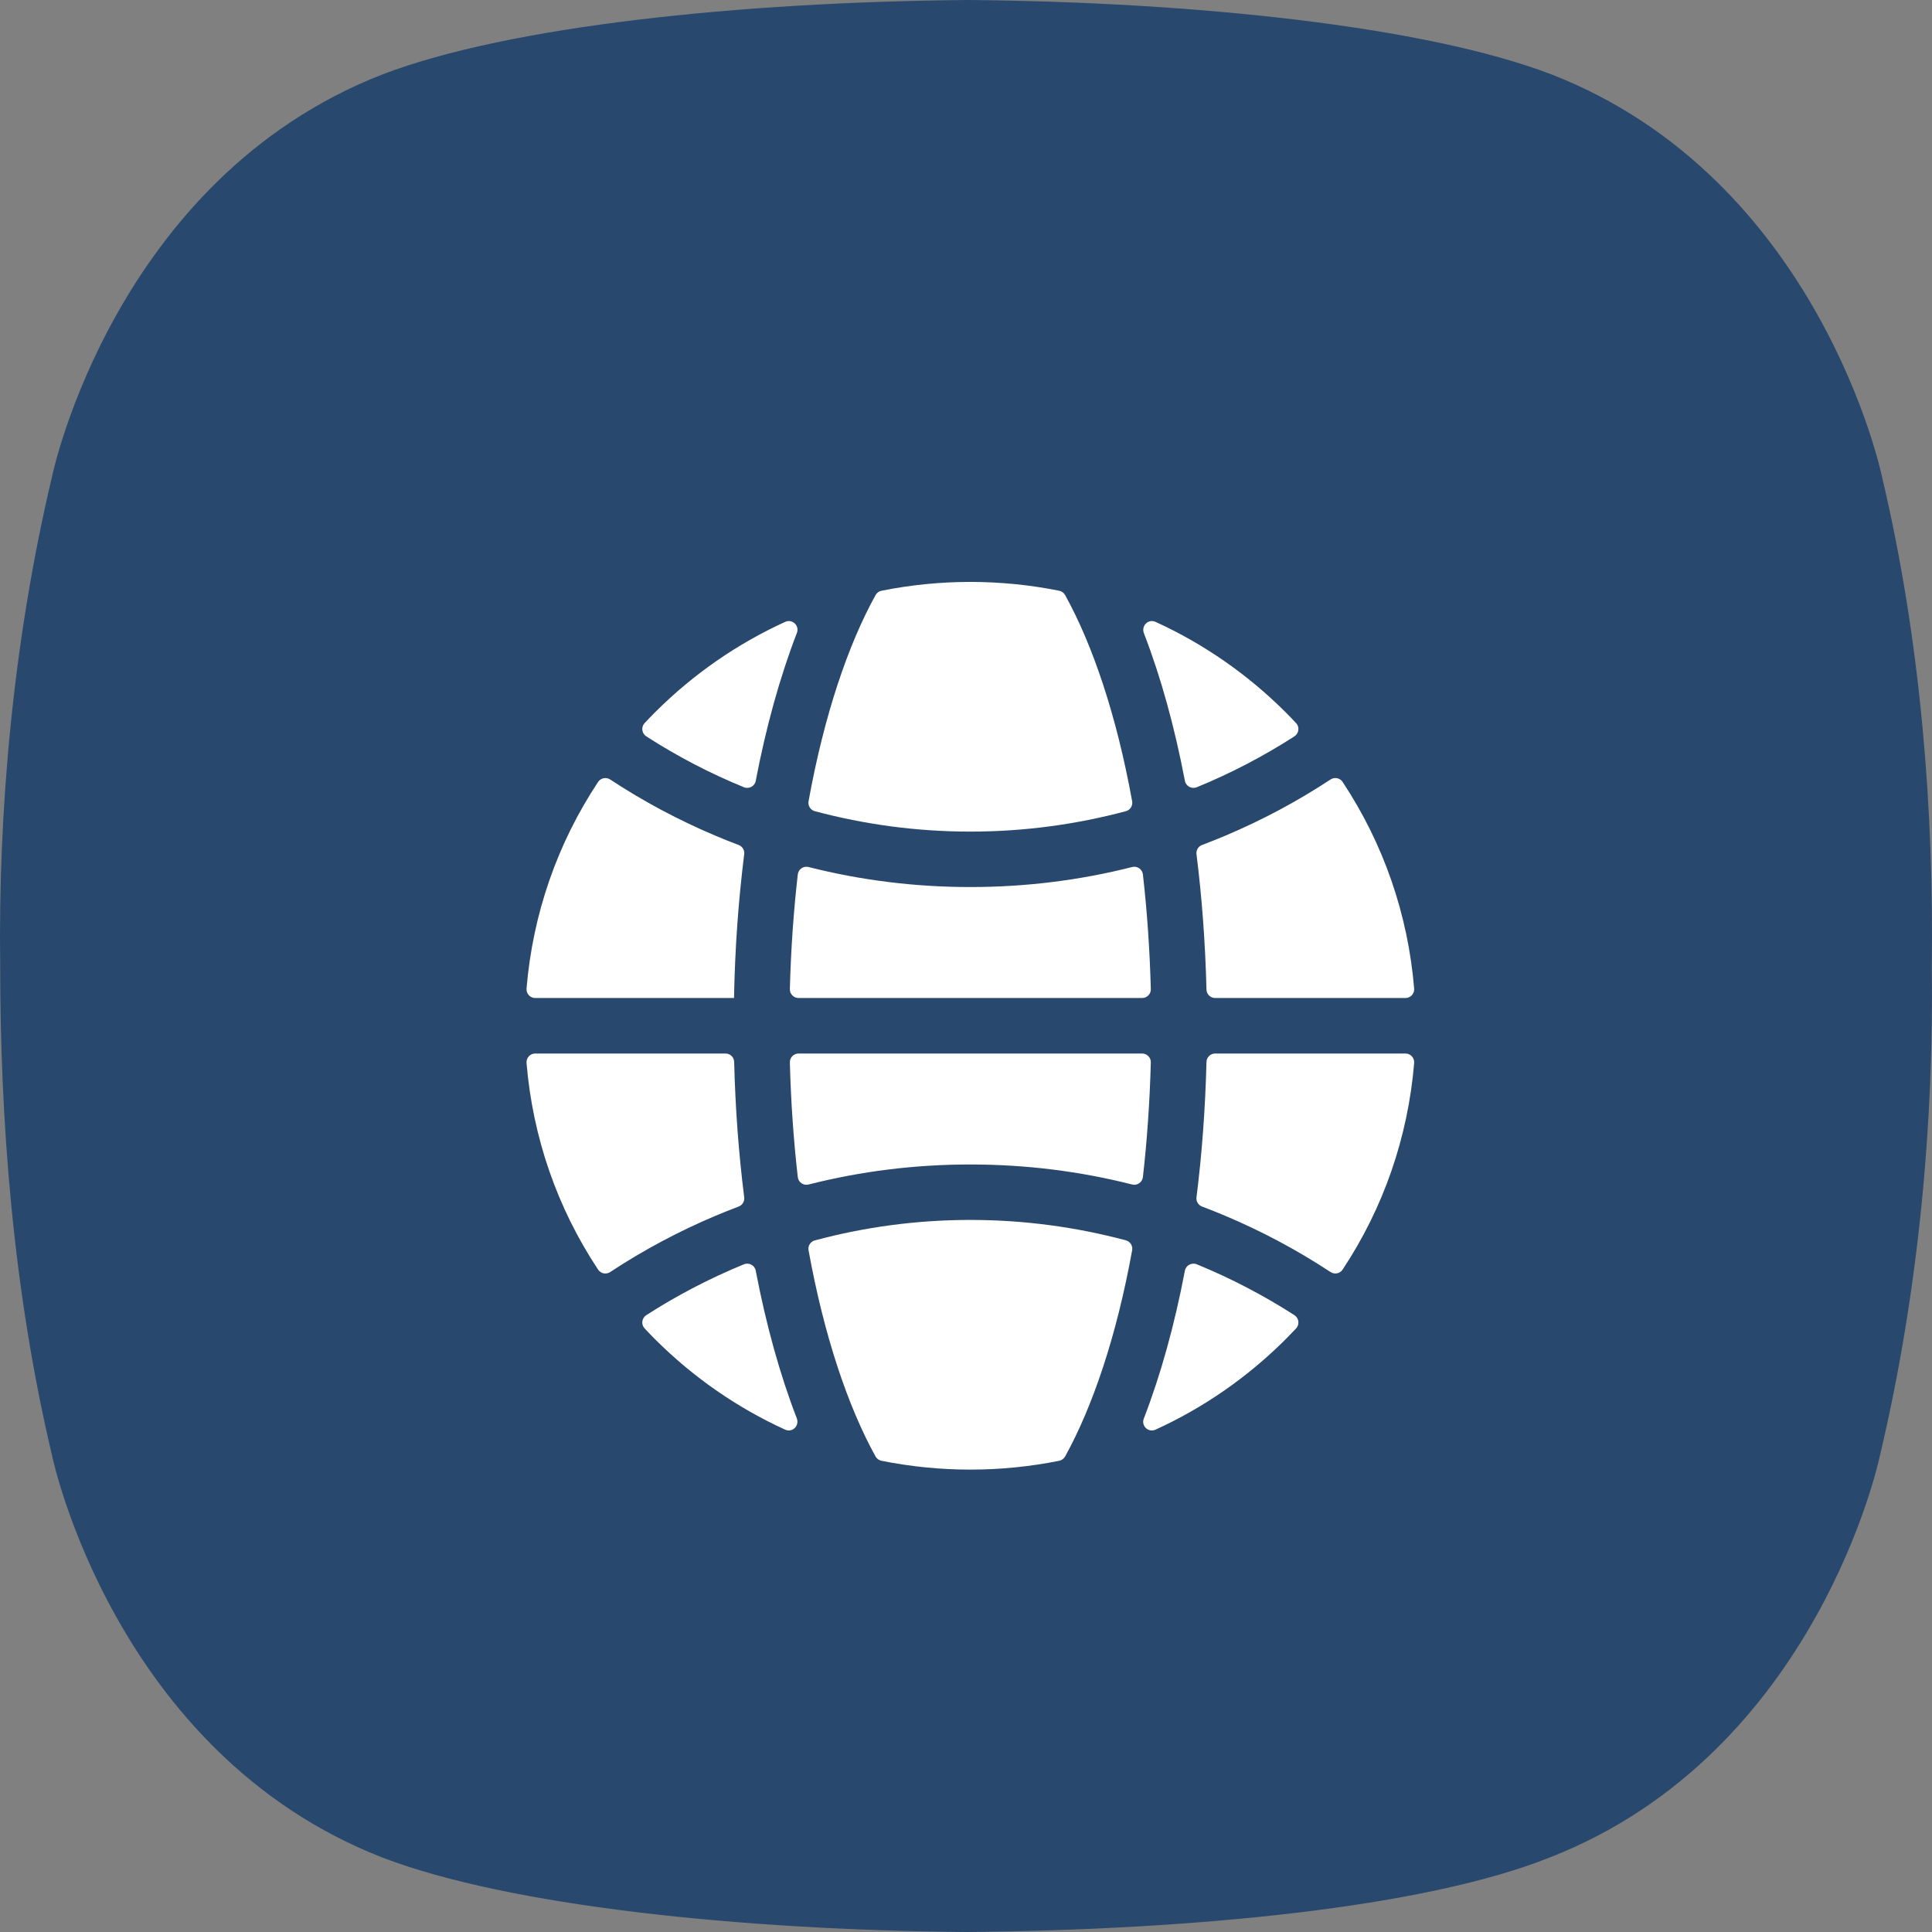 <?xml version="1.0" encoding="UTF-8"?>
<svg width="30px" height="30px" viewBox="0 0 30 30" version="1.1" xmlns="http://www.w3.org/2000/svg" xmlns:xlink="http://www.w3.org/1999/xlink">
    <rect x="0" y="0" width="30" height="30" fill="#808080" stroke="none"/>
    <title>Group 8</title>
    <g id="Page-1" stroke="none" stroke-width="1" fill="none" fill-rule="evenodd">
        <g id="4_GSR-CT_Website" transform="translate(-391, -440)" fill-rule="nonzero">
            <g id="Group" transform="translate(144, 241)">
                <g id="Group-6" transform="translate(0, 199)">
                    <g id="Group-8" transform="translate(247, 0)">
                        <path d="M29.219,7.383 C29.219,7.383 28.254,2.773 24.085,1.153 C22.125,0.405 18.547,0.031 15.031,0 C11.484,0.031 7.906,0.405 5.946,1.153 C1.776,2.773 0.812,7.383 0.812,7.383 C0.19,10 -0.028,12.648 0.003,14.984 C0.003,17.352 0.19,20 0.812,22.617 C0.812,22.617 1.776,27.227 5.946,28.847 C7.906,29.595 11.484,29.969 15,30 C18.516,29.969 22.094,29.626 24.054,28.847 C28.223,27.227 29.188,22.617 29.188,22.617 C29.81,20 30.028,17.352 29.997,15.016 C30.028,12.648 29.841,10 29.219,7.383 Z" id="Combined-Shape" fill="#29486D"></path>
                        <path d="M15.067,18.943 C15.903,18.943 16.712,19.054 17.483,19.26 C17.55,19.279 17.592,19.345 17.58,19.414 C17.338,20.748 16.967,21.843 16.539,22.616 C16.519,22.651 16.486,22.675 16.447,22.683 C15.998,22.773 15.536,22.82 15.067,22.82 C14.599,22.82 14.137,22.773 13.688,22.683 C13.649,22.675 13.615,22.651 13.596,22.617 C13.168,21.843 12.797,20.748 12.555,19.414 C12.543,19.345 12.585,19.279 12.652,19.261 C13.423,19.054 14.232,18.943 15.067,18.943 Z M18.536,19.622 L18.584,19.632 C19.115,19.85 19.622,20.115 20.1,20.422 C20.17,20.468 20.183,20.566 20.126,20.628 C20.071,20.686 20.015,20.744 19.958,20.801 C19.365,21.392 18.683,21.862 17.942,22.2 C17.832,22.25 17.717,22.141 17.761,22.028 L17.761,22.028 C18.026,21.341 18.24,20.567 18.399,19.731 C18.415,19.647 18.505,19.6 18.584,19.632 Z M11.551,19.632 C11.63,19.6 11.72,19.647 11.735,19.731 C11.895,20.567 12.109,21.341 12.372,22.022 L12.372,22.022 C12.418,22.14 12.303,22.25 12.193,22.2 C11.452,21.862 10.77,21.392 10.177,20.801 C10.12,20.744 10.064,20.686 10.009,20.627 C9.952,20.566 9.965,20.468 10.035,20.422 C10.512,20.115 11.02,19.85 11.551,19.632 Z M11.266,16.359 C11.339,16.359 11.399,16.417 11.4,16.49 C11.418,17.212 11.471,17.917 11.556,18.592 C11.564,18.654 11.528,18.713 11.47,18.735 C11.35,18.78 11.232,18.828 11.114,18.877 C10.538,19.12 9.991,19.412 9.475,19.752 C9.412,19.794 9.328,19.777 9.287,19.714 C8.653,18.758 8.272,17.661 8.176,16.505 C8.17,16.426 8.232,16.359 8.311,16.359 L8.311,16.359 Z M21.824,16.359 C21.903,16.359 21.965,16.426 21.959,16.505 C21.863,17.66 21.482,18.758 20.848,19.714 C20.807,19.777 20.723,19.793 20.66,19.752 C20.144,19.412 19.597,19.12 19.021,18.877 C18.903,18.828 18.785,18.78 18.665,18.735 C18.607,18.713 18.571,18.654 18.579,18.592 C18.664,17.917 18.716,17.212 18.734,16.49 C18.736,16.417 18.796,16.359 18.869,16.359 L18.869,16.359 Z M17.735,16.359 C17.81,16.359 17.872,16.421 17.87,16.497 C17.853,17.12 17.811,17.715 17.747,18.278 C17.737,18.359 17.659,18.413 17.58,18.393 C16.764,18.186 15.924,18.082 15.067,18.082 C14.211,18.082 13.371,18.186 12.555,18.393 C12.476,18.413 12.397,18.359 12.388,18.278 C12.324,17.715 12.281,17.12 12.265,16.497 C12.263,16.421 12.325,16.359 12.4,16.359 L12.4,16.359 Z M17.58,13.463 C17.659,13.443 17.737,13.497 17.747,13.578 C17.811,14.141 17.853,14.736 17.87,15.36 C17.872,15.435 17.81,15.497 17.735,15.497 L17.735,15.497 L12.4,15.497 C12.325,15.497 12.263,15.435 12.265,15.36 C12.281,14.736 12.324,14.141 12.388,13.578 C12.397,13.497 12.476,13.443 12.555,13.463 C13.371,13.67 14.211,13.774 15.067,13.774 C15.924,13.774 16.764,13.67 17.58,13.463 Z M20.66,12.104 C20.723,12.063 20.807,12.079 20.848,12.142 C21.482,13.099 21.863,14.196 21.959,15.351 C21.965,15.43 21.903,15.497 21.824,15.497 L21.824,15.497 L18.869,15.497 C18.796,15.497 18.736,15.439 18.734,15.366 C18.716,14.644 18.664,13.939 18.579,13.264 C18.571,13.202 18.607,13.143 18.665,13.121 C18.785,13.076 18.903,13.028 19.021,12.979 C19.597,12.736 20.144,12.444 20.66,12.104 Z M9.287,12.142 C9.328,12.08 9.412,12.063 9.475,12.104 C9.991,12.444 10.538,12.736 11.114,12.979 C11.232,13.028 11.35,13.076 11.47,13.121 C11.528,13.143 11.564,13.202 11.556,13.264 C11.466,13.98 11.412,14.73 11.398,15.497 L11.398,15.497 L8.311,15.497 C8.232,15.497 8.17,15.43 8.176,15.351 C8.272,14.196 8.653,13.099 9.287,12.142 Z M15.067,9.036 C15.536,9.036 15.998,9.083 16.447,9.173 C16.486,9.181 16.519,9.205 16.539,9.24 C16.967,10.013 17.338,11.108 17.58,12.442 C17.592,12.511 17.55,12.578 17.483,12.596 C16.712,12.802 15.903,12.913 15.067,12.913 C14.232,12.913 13.423,12.802 12.652,12.596 C12.585,12.578 12.543,12.511 12.555,12.442 C12.797,11.108 13.168,10.013 13.596,9.24 C13.615,9.205 13.649,9.181 13.688,9.173 C14.137,9.083 14.599,9.036 15.067,9.036 Z M17.895,9.644 L17.942,9.656 C18.683,9.994 19.365,10.464 19.958,11.055 C20.015,11.112 20.071,11.17 20.126,11.229 C20.183,11.29 20.17,11.388 20.1,11.434 C19.622,11.741 19.115,12.007 18.584,12.224 C18.505,12.256 18.415,12.209 18.399,12.125 C18.24,11.289 18.026,10.515 17.763,9.834 L17.763,9.834 C17.717,9.716 17.832,9.606 17.942,9.656 Z M12.193,9.656 C12.303,9.606 12.418,9.716 12.374,9.828 L12.374,9.828 C12.109,10.515 11.895,11.289 11.735,12.125 C11.72,12.209 11.63,12.256 11.551,12.224 C11.02,12.007 10.512,11.741 10.035,11.434 C9.965,11.388 9.952,11.29 10.009,11.229 C10.064,11.17 10.12,11.112 10.177,11.055 C10.77,10.464 11.452,9.994 12.193,9.656 Z" id="Combined-Shape" fill="#FFFFFF"></path>
                    </g>
                </g>
            </g>
        </g>
    </g>
</svg>
